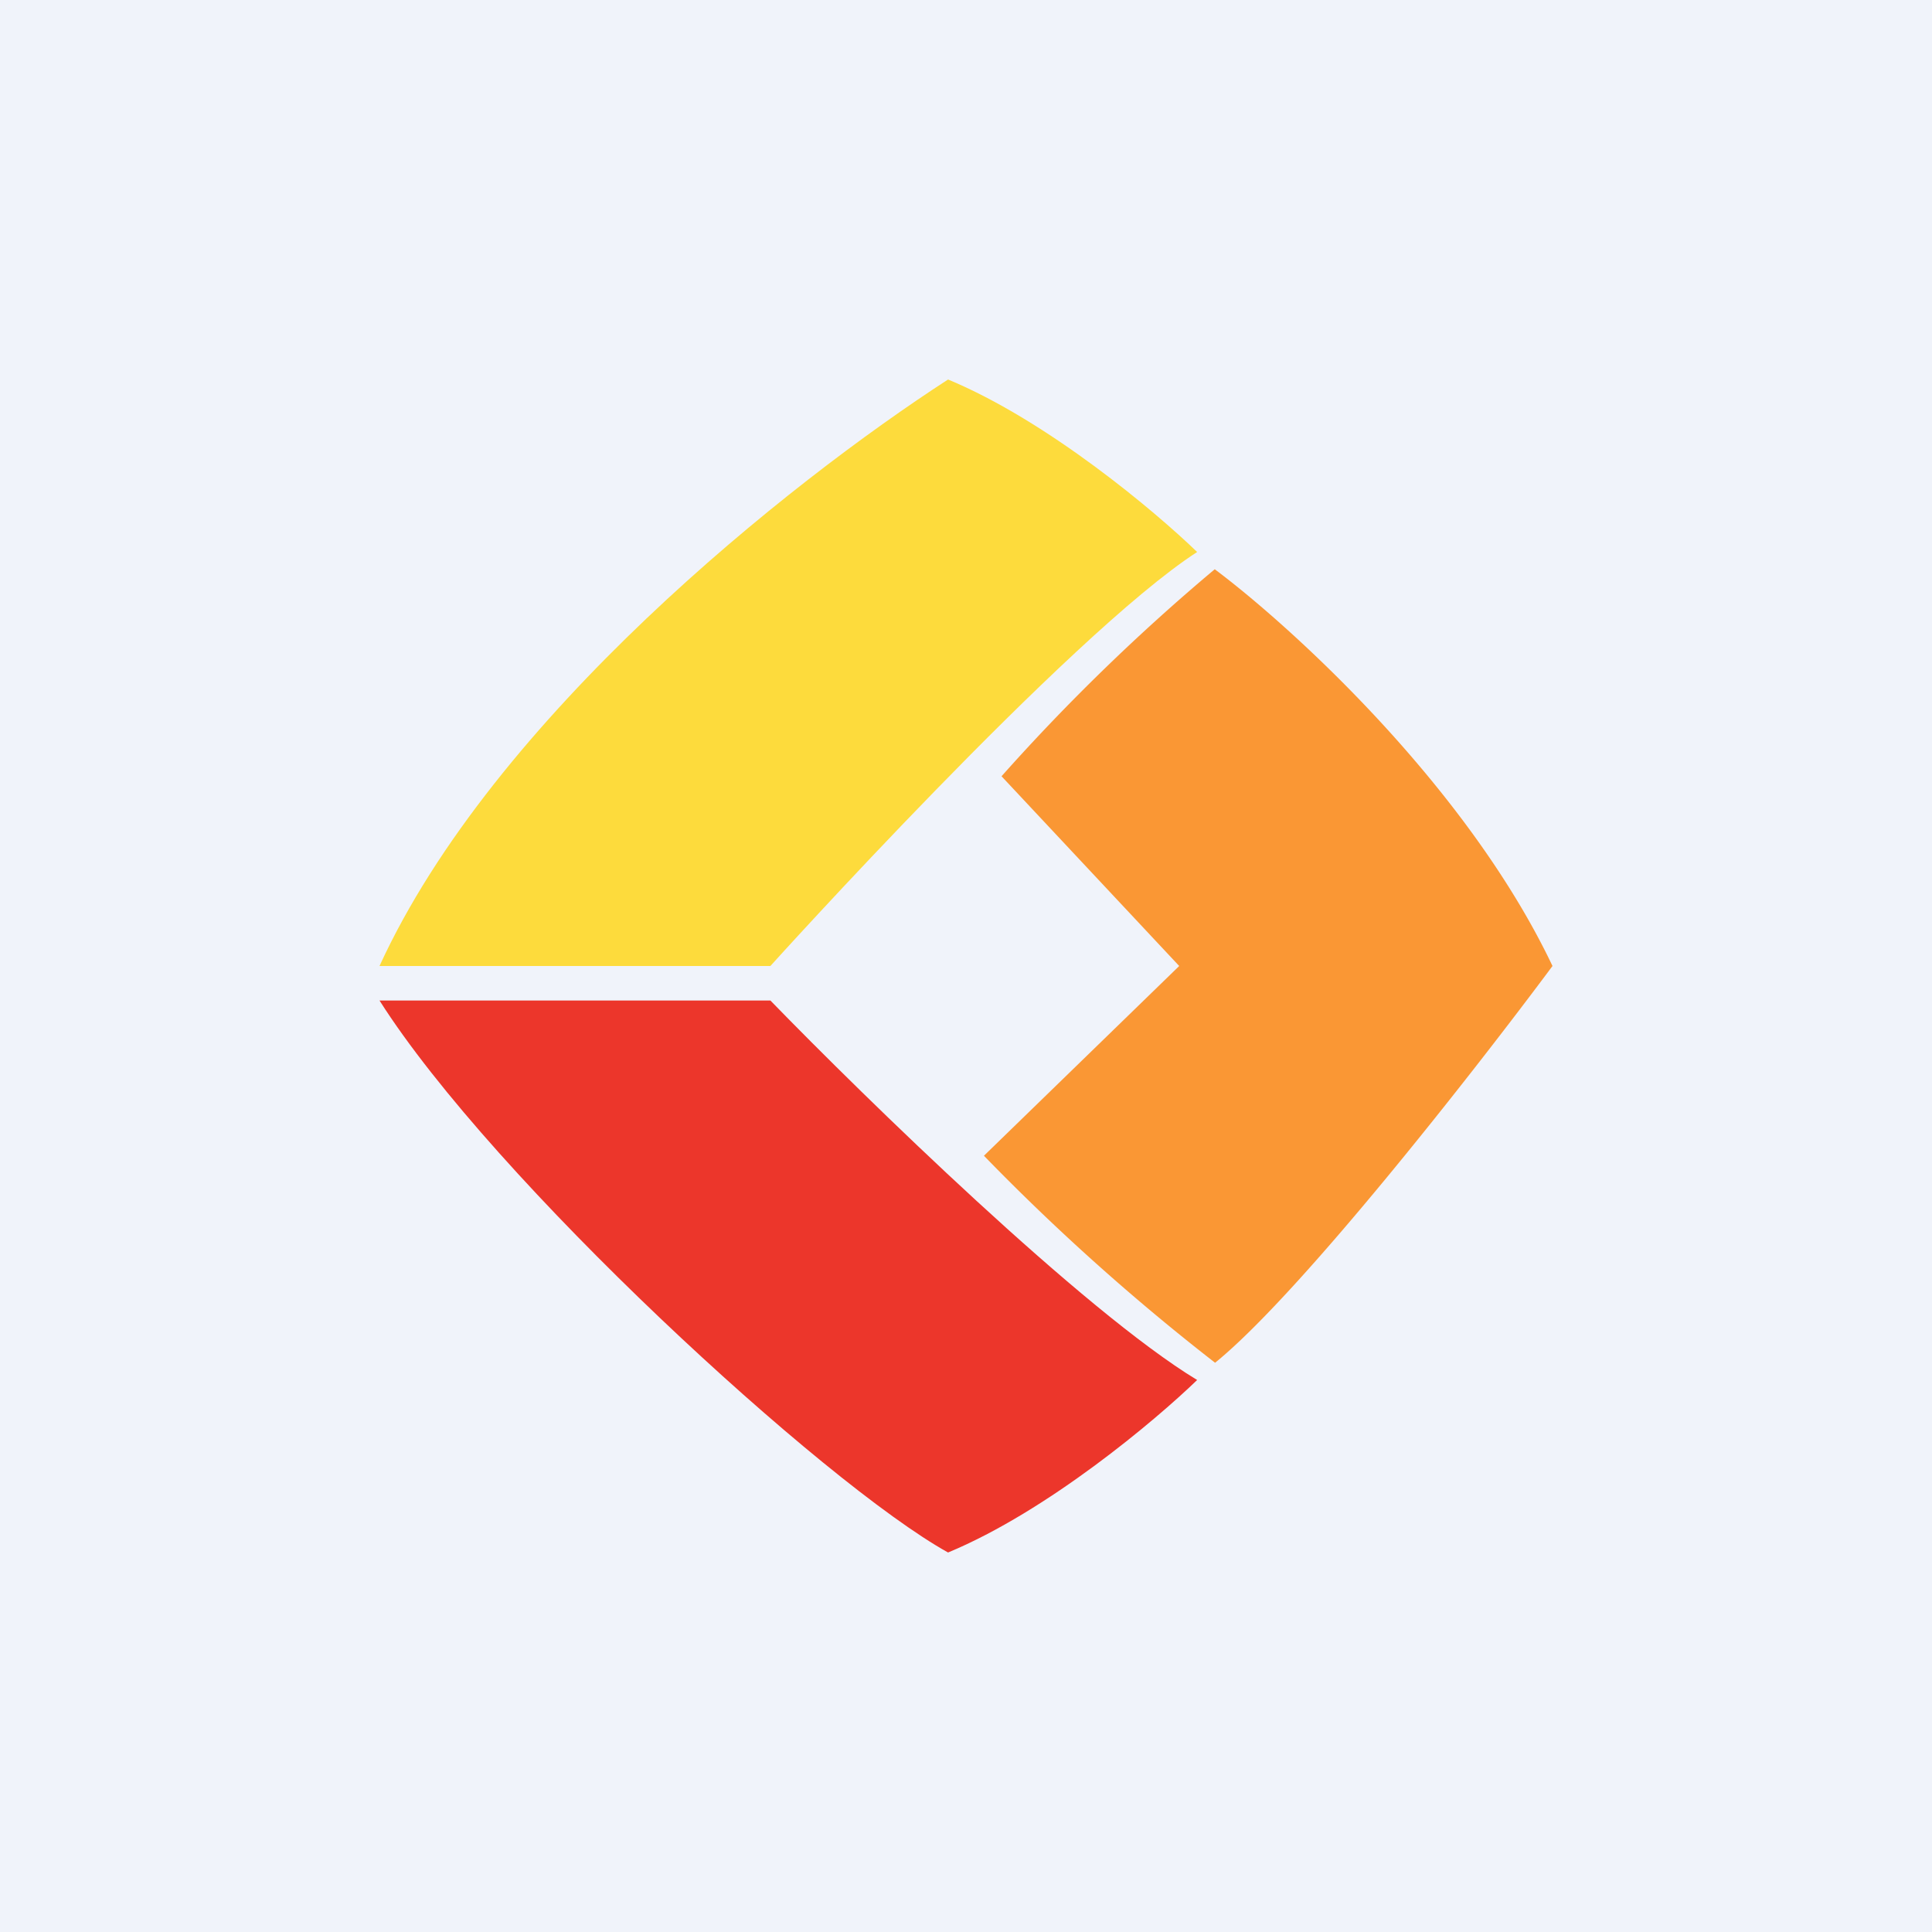 <?xml version='1.0' encoding='utf-8'?>
<!-- by TradeStack -->
<svg width="56" height="56" viewBox="0 0 56 56" xmlns="http://www.w3.org/2000/svg"><path fill="#F0F3FA" d="M0 0h56v56H0z" /><path d="M22.33 29H11c3.3 5.2 12.88 14 16.48 16 2.89-1.2 6.01-3.83 7.22-5-3.3-2-9.62-8.17-12.37-11Z" fill="#EC362B" /><path d="M22.33 28H11c3.3-7.2 11.85-14 16.48-17 2.89 1.2 6.01 3.83 7.22 5-3.71 2.4-12.37 12-12.37 12Z" fill="#FDDB3C" /><path d="M35.21 16.5a59.23 59.23 0 0 0-6.18 6l5.15 5.5-5.66 5.5a64.43 64.43 0 0 0 6.7 6c2.47-2 7.55-8.5 9.78-11.5-2.47-5.2-7.56-9.83-9.79-11.5Z" fill="#FA9734" /></svg>